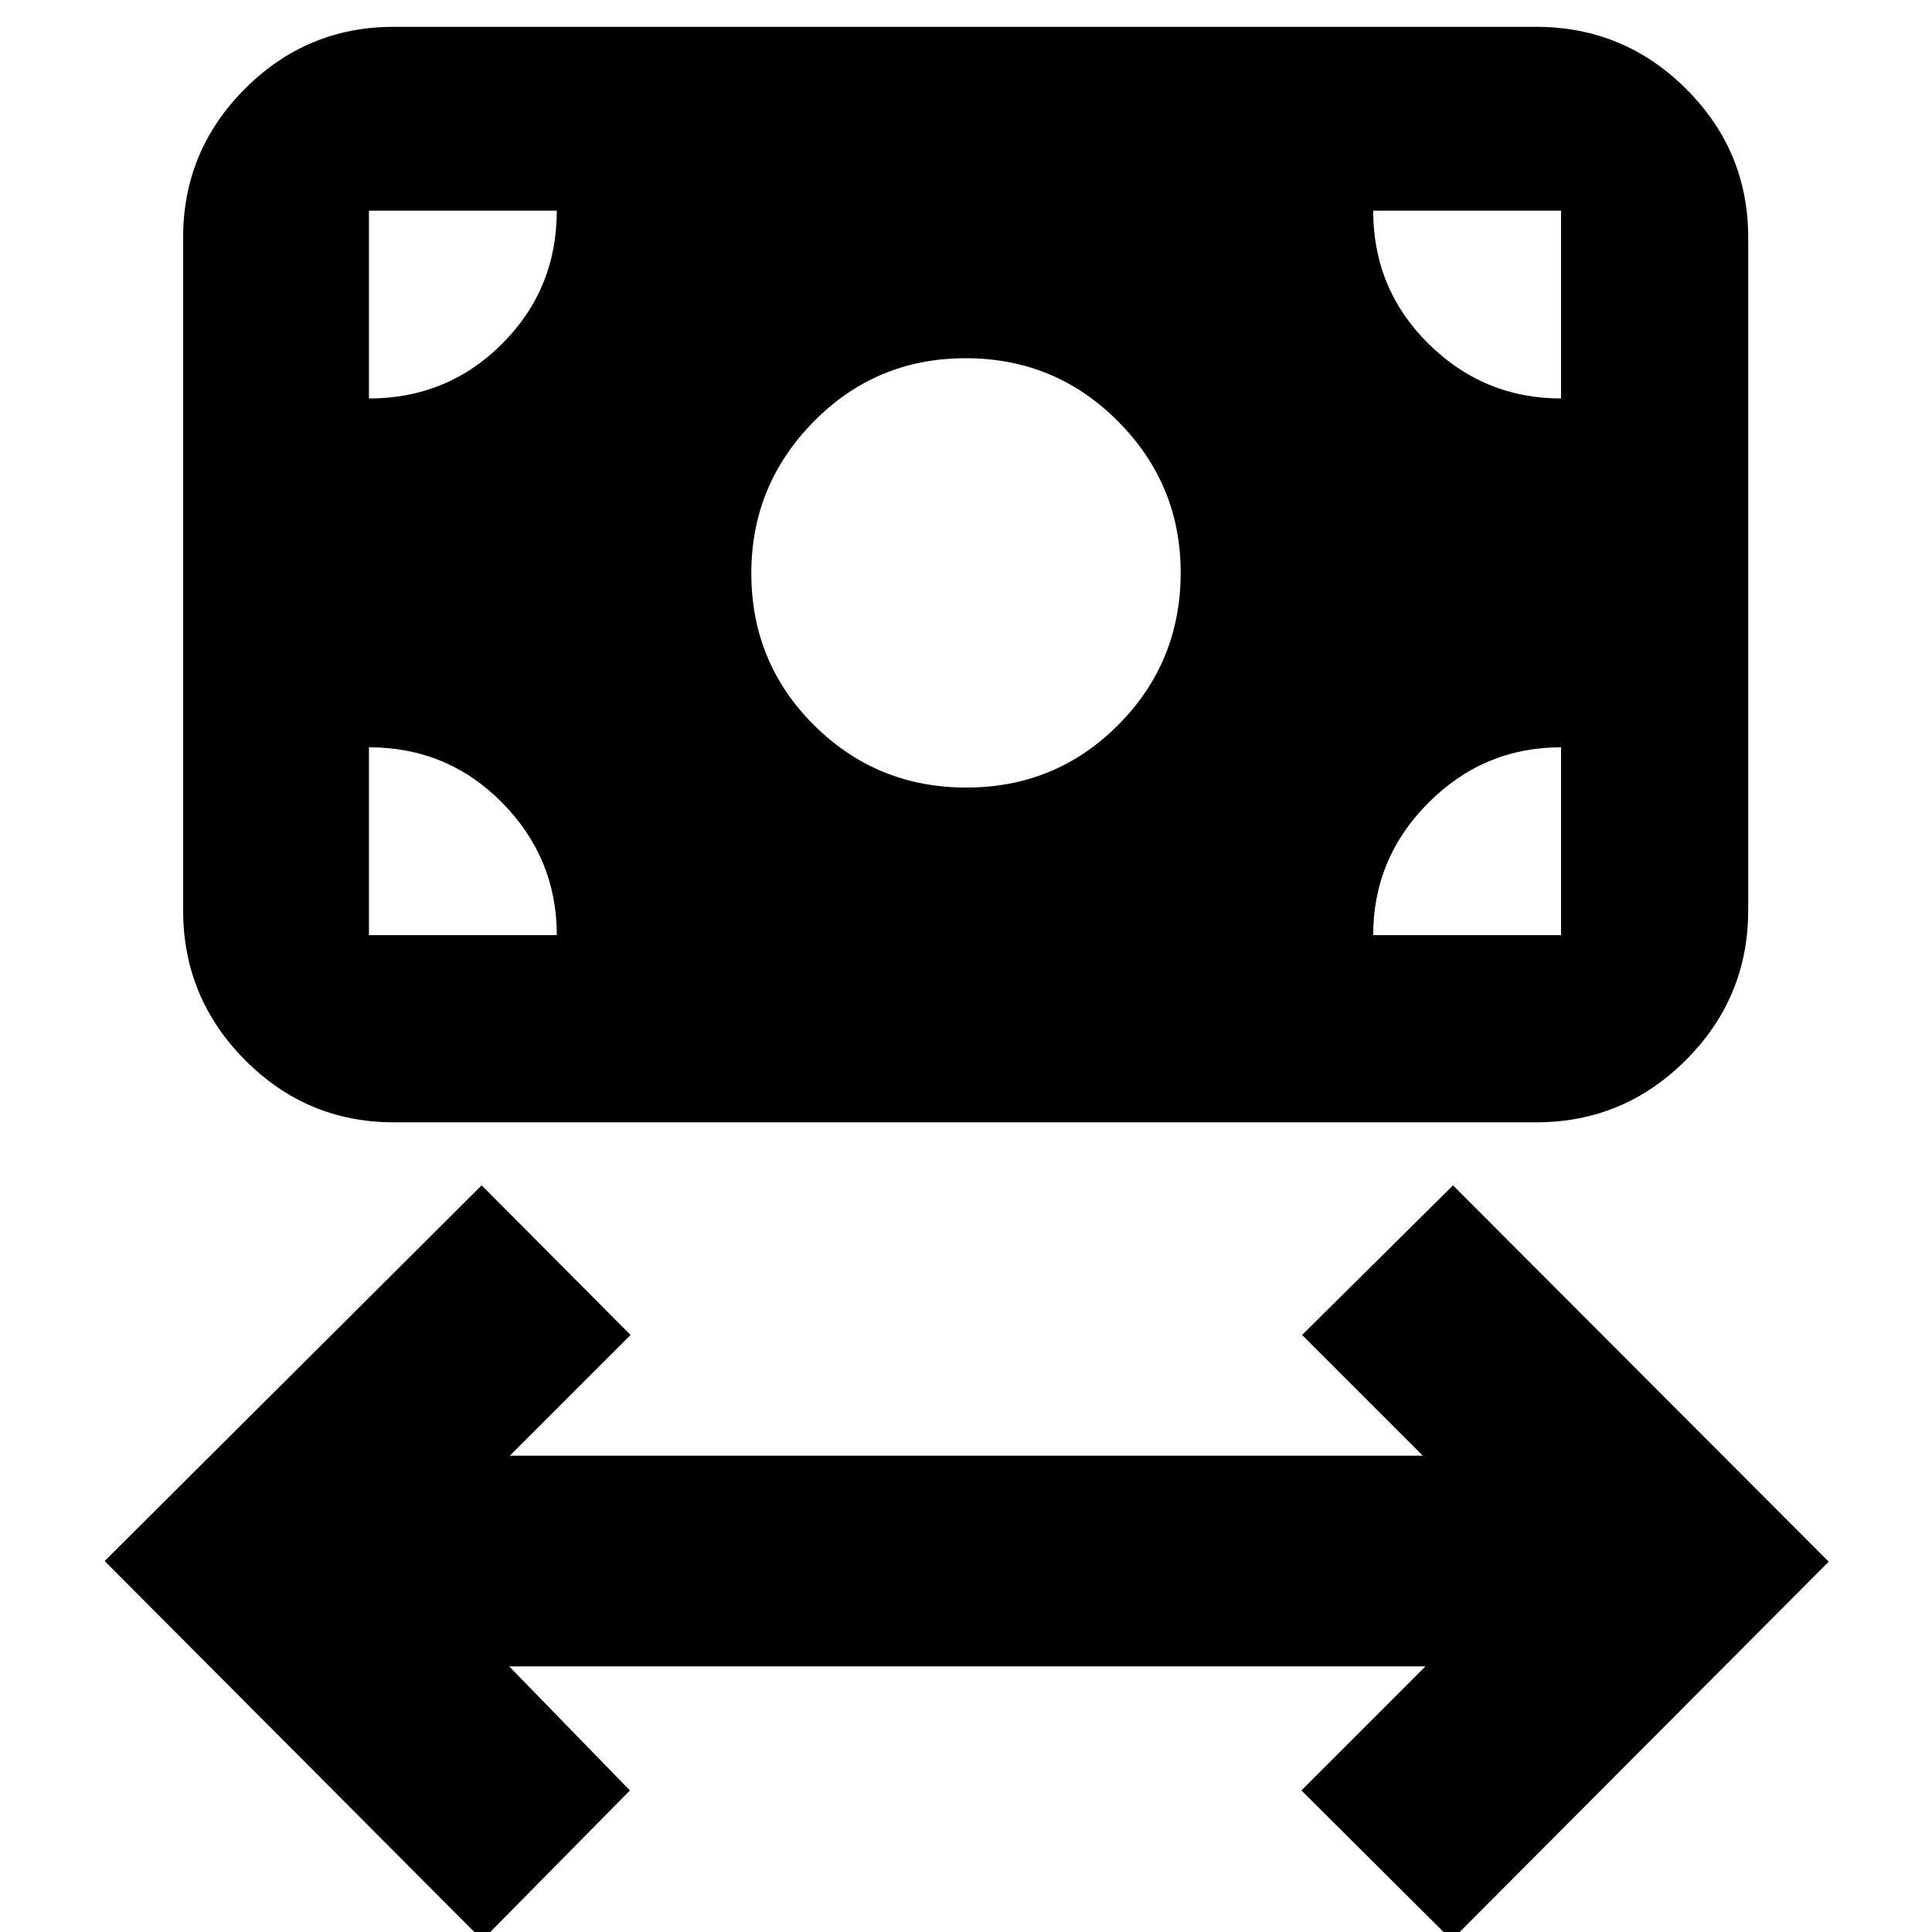<svg xmlns="http://www.w3.org/2000/svg" height="40" viewBox="0 -960 960 960" width="40"><path d="M239.67 4 52-184.33 239.33-371l74 74.33-60 60H707l-60-60L722-371l186.67 187L721.33 4l-74.66-74.33L708.33-132H253l60 61.67L239.67 4Zm240.49-572.67q44.51 0 75.51-31.15 31-31.16 31-75.67 0-43.84-31.16-75.18Q524.35-782 479.84-782q-44.51 0-75.51 31.49-31 31.49-31 75.33 0 44.51 31.16 75.51 31.16 31 75.67 31ZM195.67-402.33q-43.18 0-73.92-30.94Q91-464.22 91-507.67V-842q0-43.17 30.75-73.92 30.74-30.75 73.92-30.75h567.66q43.45 0 74.39 30.75 30.95 30.75 30.95 73.92v334.33q0 43.45-30.95 74.4-30.94 30.94-74.39 30.94H195.67Zm-12.34-93h93.34q0-38.34-27.17-65.84t-66.17-27.5v93.34Zm499 0h93.34v-93.34q-38.34 0-65.84 27.5t-27.5 65.84ZM775.67-762v-93.33h-93.34q0 39 27.5 66.16Q737.33-762 775.67-762Zm-592.34 0q39 0 66.17-27.17 27.17-27.16 27.17-66.16h-93.34V-762Z"/></svg>